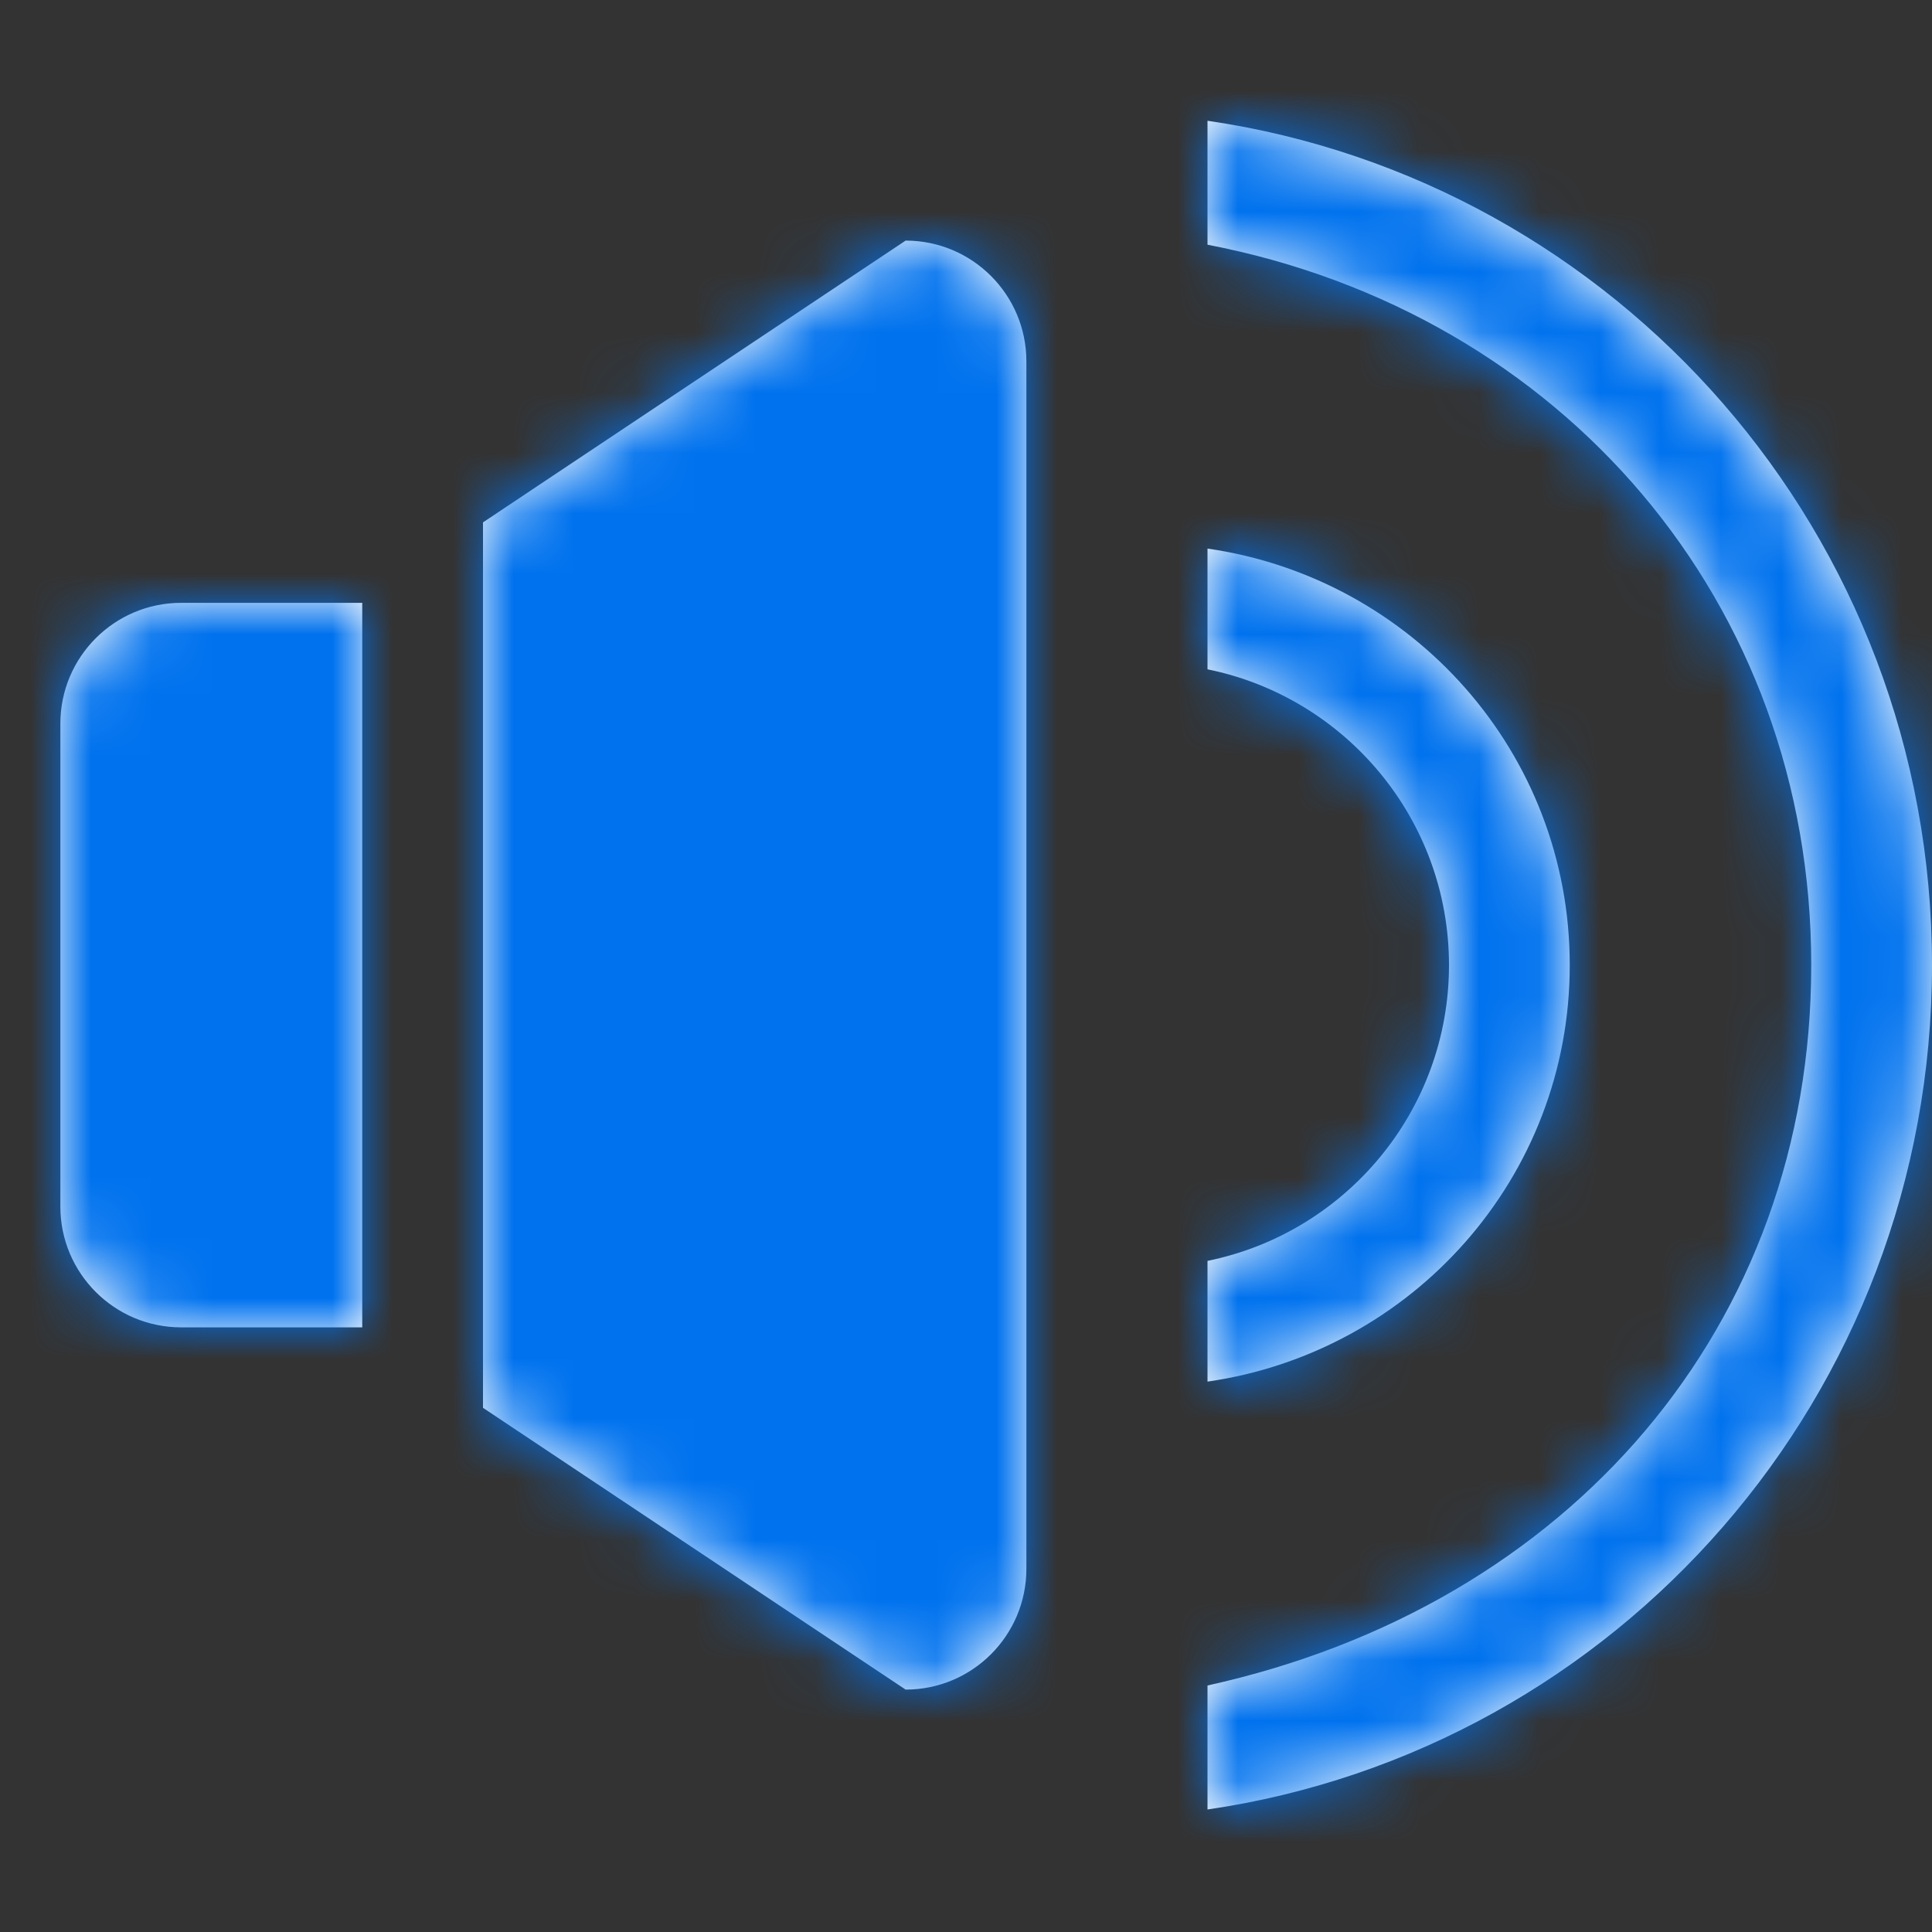 <?xml version="1.0" encoding="UTF-8"?>
<svg width="32px" height="32px" viewBox="0 0 32 32" version="1.1" xmlns="http://www.w3.org/2000/svg" xmlns:xlink="http://www.w3.org/1999/xlink">
    <rect x="0" y="0" width="32" height="32" fill="#333333" stroke="none"/>
    <!-- Generator: Sketch 50.2 (55047) - http://www.bohemiancoding.com/sketch -->
    <title>Icon / volume</title>
    <desc>Created with Sketch.</desc>
    <defs>
        <path d="M20,2 L20,4.053 C25.872,5.184 30,9.973 30,15.985 C30,21.963 26,26.594 20,27.917 L20,29.971 C26.776,28.979 32,23.128 32,15.985 C32,8.842 26.776,2.991 20,2 L20,2 Z M15,3.985 L8,8.652 L8,23.318 L15,27.985 C16.104,27.985 17,27.089 17,25.985 L17,5.985 C17,4.881 16.104,3.985 15,3.985 L15,3.985 Z M26,15.985 C26,12.462 23.388,9.575 20,9.086 L20,11.086 C22.282,11.549 24,13.566 24,15.985 C24,18.404 22.282,20.421 20,20.884 L20,22.884 C23.388,22.395 26,19.508 26,15.985 L26,15.985 Z M1,11.985 L1,19.985 C1,21.089 1.896,21.985 3,21.985 L6,21.985 L6,9.985 L3,9.985 C1.896,9.985 1,10.881 1,11.985 L1,11.985 Z" id="path-1"></path>
    </defs>
    <g id="Icon-/-volume" stroke="none" stroke-width="1" fill="none" fill-rule="evenodd">
        <mask id="mask-2" fill="white">
            <use xlink:href="#path-1"></use>
        </mask>
        <use id="Mask" fill="#FFFFFE" xlink:href="#path-1"></use>
        <g id="Bg-/-base-/-color#primary" mask="url(#mask-2)" fill="#0072EE">
            <rect id="Rectangle-2" x="0" y="0" width="32" height="32"></rect>
        </g>
    </g>
</svg>